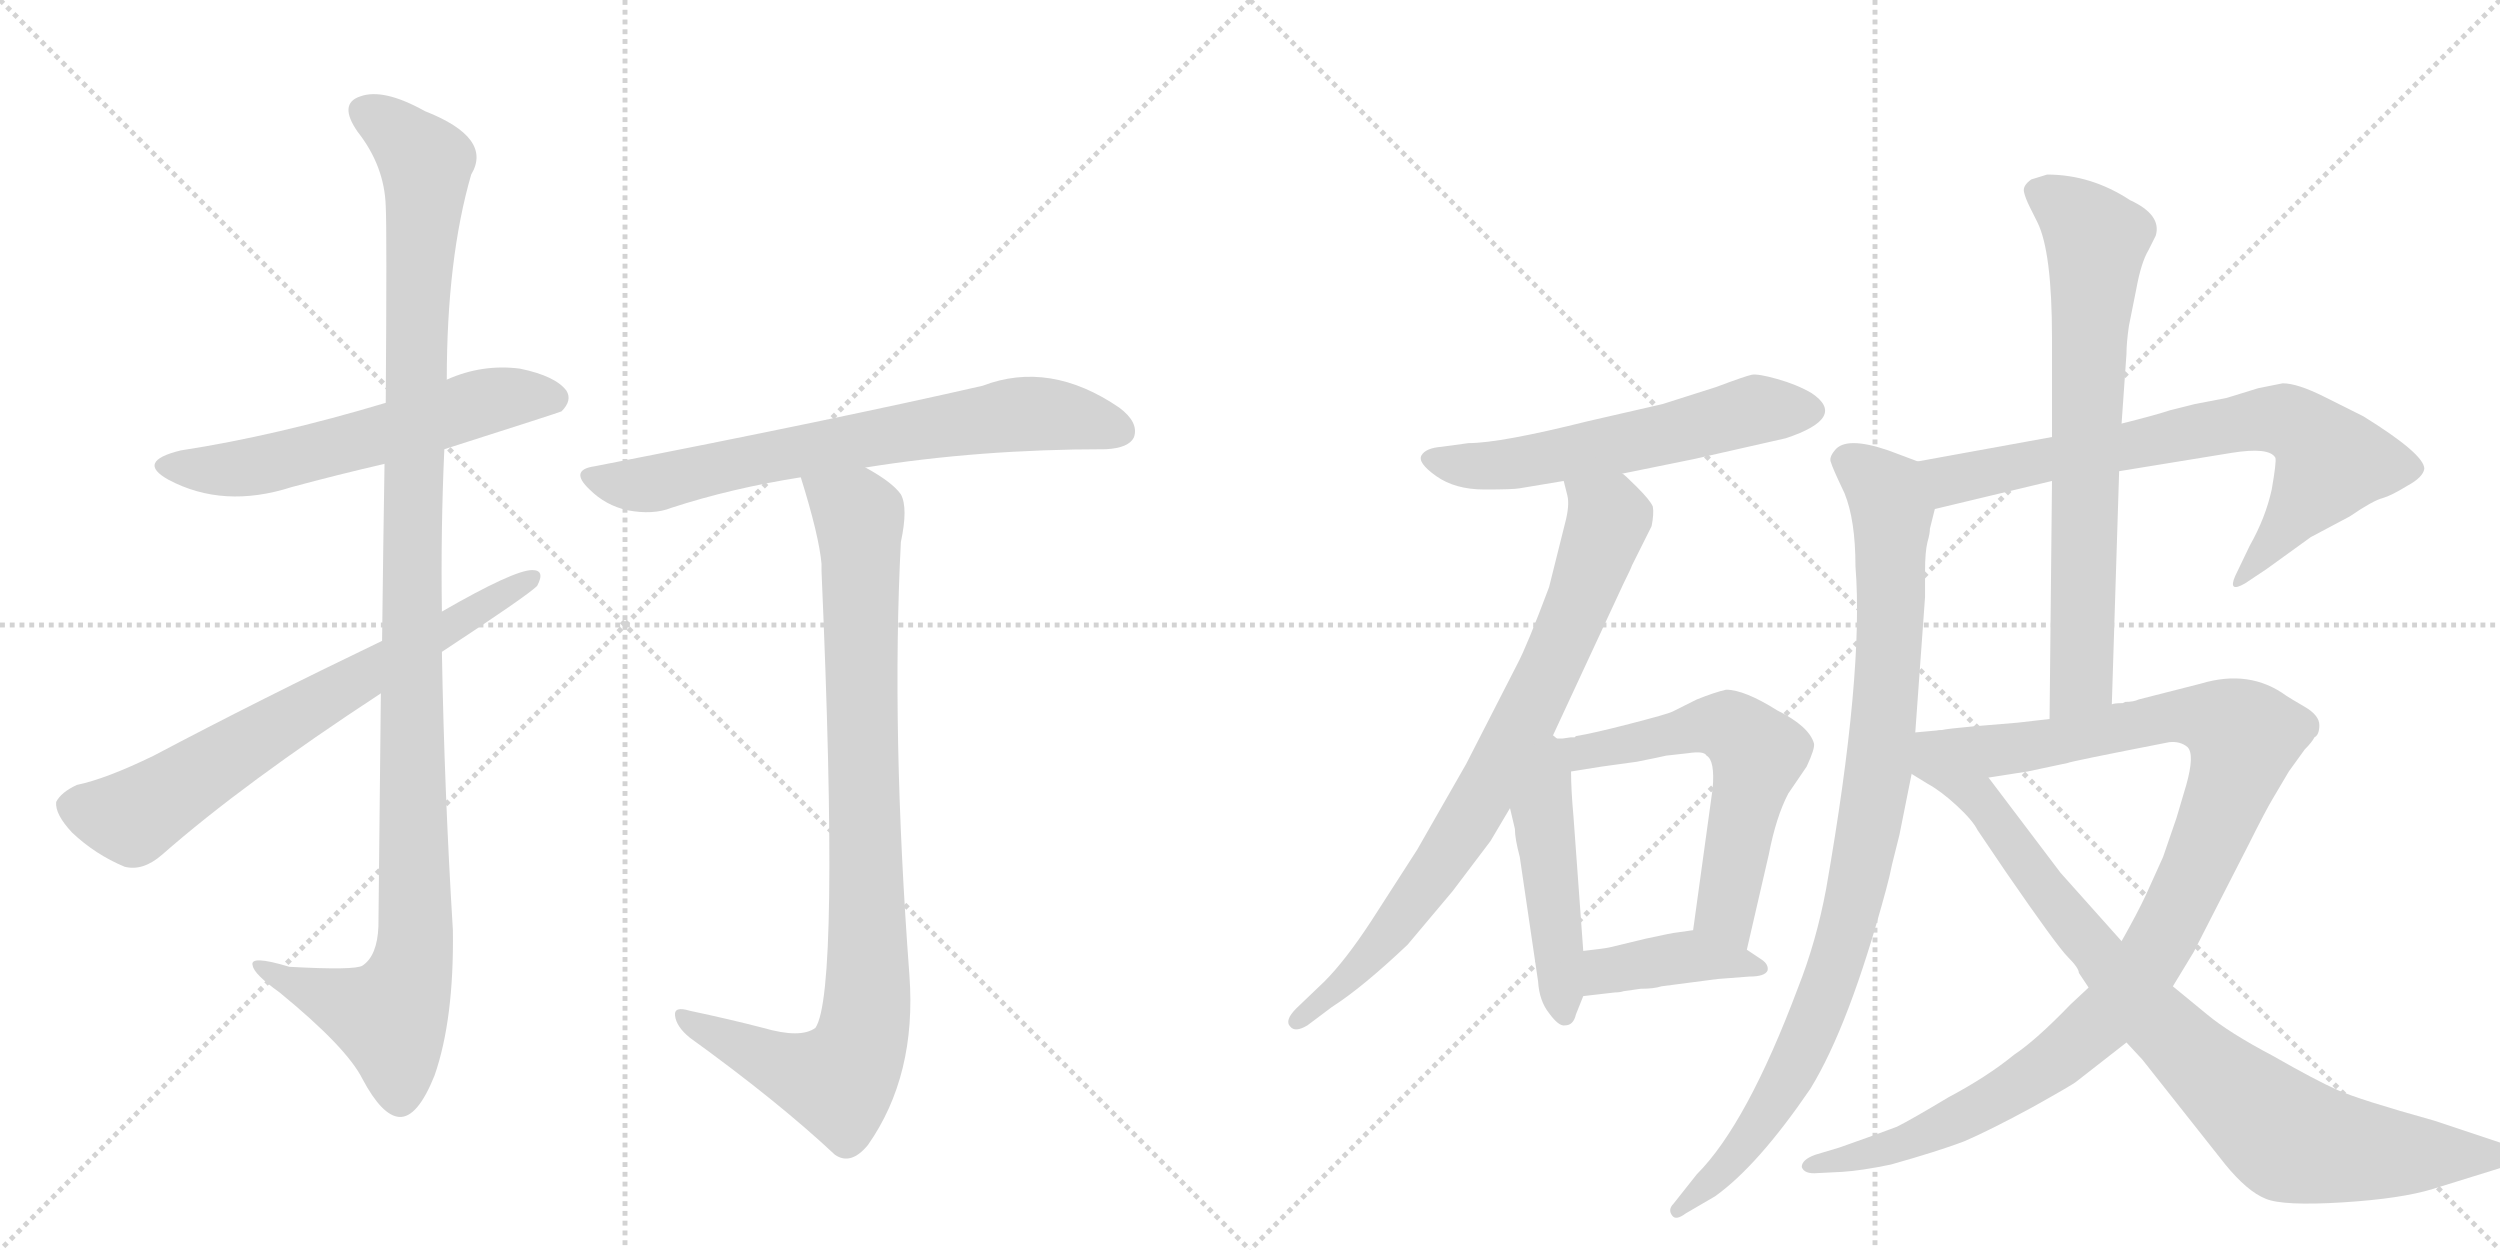 <svg version="1.1" viewBox="0 0 2048 1024" xmlns="http://www.w3.org/2000/svg">
  <g stroke="lightgray" stroke-dasharray="1,1" stroke-width="1" transform="scale(4, 4)">
    <line x1="0" y1="0" x2="256" y2="256"></line>
    <line x1="256" y1="0" x2="0" y2="256"></line>
    <line x1="128" y1="0" x2="128" y2="256"></line>
    <line x1="0" y1="128" x2="256" y2="128"></line>
    <line x1="256" y1="0" x2="512" y2="256"></line>
    <line x1="512" y1="0" x2="256" y2="256"></line>
    <line x1="384" y1="0" x2="384" y2="256"></line>
    <line x1="256" y1="128" x2="512" y2="128"></line>
  </g>
<g transform="scale(1, -1) translate(0, -850)">
   <style type="text/css">
    @keyframes keyframes0 {
      from {
       stroke: black;
       stroke-dashoffset: 579;
       stroke-width: 128;
       }
       65% {
       animation-timing-function: step-end;
       stroke: black;
       stroke-dashoffset: 0;
       stroke-width: 128;
       }
       to {
       stroke: black;
       stroke-width: 1024;
       }
       }
       #make-me-a-hanzi-animation-0 {
         animation: keyframes0 0.721s both;
         animation-delay: 0s;
         animation-timing-function: linear;
       }
    @keyframes keyframes1 {
      from {
       stroke: black;
       stroke-dashoffset: 1135;
       stroke-width: 128;
       }
       79% {
       animation-timing-function: step-end;
       stroke: black;
       stroke-dashoffset: 0;
       stroke-width: 128;
       }
       to {
       stroke: black;
       stroke-width: 1024;
       }
       }
       #make-me-a-hanzi-animation-1 {
         animation: keyframes1 1.174s both;
         animation-delay: 0.721s;
         animation-timing-function: linear;
       }
    @keyframes keyframes2 {
      from {
       stroke: black;
       stroke-dashoffset: 688;
       stroke-width: 128;
       }
       69% {
       animation-timing-function: step-end;
       stroke: black;
       stroke-dashoffset: 0;
       stroke-width: 128;
       }
       to {
       stroke: black;
       stroke-width: 1024;
       }
       }
       #make-me-a-hanzi-animation-2 {
         animation: keyframes2 0.81s both;
         animation-delay: 1.895s;
         animation-timing-function: linear;
       }
    @keyframes keyframes3 {
      from {
       stroke: black;
       stroke-dashoffset: 695;
       stroke-width: 128;
       }
       69% {
       animation-timing-function: step-end;
       stroke: black;
       stroke-dashoffset: 0;
       stroke-width: 128;
       }
       to {
       stroke: black;
       stroke-width: 1024;
       }
       }
       #make-me-a-hanzi-animation-3 {
         animation: keyframes3 0.816s both;
         animation-delay: 2.705s;
         animation-timing-function: linear;
       }
    @keyframes keyframes4 {
      from {
       stroke: black;
       stroke-dashoffset: 906;
       stroke-width: 128;
       }
       75% {
       animation-timing-function: step-end;
       stroke: black;
       stroke-dashoffset: 0;
       stroke-width: 128;
       }
       to {
       stroke: black;
       stroke-width: 1024;
       }
       }
       #make-me-a-hanzi-animation-4 {
         animation: keyframes4 0.987s both;
         animation-delay: 3.52s;
         animation-timing-function: linear;
       }
    @keyframes keyframes5 {
      from {
       stroke: black;
       stroke-dashoffset: 572;
       stroke-width: 128;
       }
       65% {
       animation-timing-function: step-end;
       stroke: black;
       stroke-dashoffset: 0;
       stroke-width: 128;
       }
       to {
       stroke: black;
       stroke-width: 1024;
       }
       }
       #make-me-a-hanzi-animation-5 {
         animation: keyframes5 0.715s both;
         animation-delay: 4.508s;
         animation-timing-function: linear;
       }
    @keyframes keyframes6 {
      from {
       stroke: black;
       stroke-dashoffset: 785;
       stroke-width: 128;
       }
       72% {
       animation-timing-function: step-end;
       stroke: black;
       stroke-dashoffset: 0;
       stroke-width: 128;
       }
       to {
       stroke: black;
       stroke-width: 1024;
       }
       }
       #make-me-a-hanzi-animation-6 {
         animation: keyframes6 0.889s both;
         animation-delay: 5.223s;
         animation-timing-function: linear;
       }
    @keyframes keyframes7 {
      from {
       stroke: black;
       stroke-dashoffset: 476;
       stroke-width: 128;
       }
       61% {
       animation-timing-function: step-end;
       stroke: black;
       stroke-dashoffset: 0;
       stroke-width: 128;
       }
       to {
       stroke: black;
       stroke-width: 1024;
       }
       }
       #make-me-a-hanzi-animation-7 {
         animation: keyframes7 0.637s both;
         animation-delay: 6.112s;
         animation-timing-function: linear;
       }
    @keyframes keyframes8 {
      from {
       stroke: black;
       stroke-dashoffset: 592;
       stroke-width: 128;
       }
       66% {
       animation-timing-function: step-end;
       stroke: black;
       stroke-dashoffset: 0;
       stroke-width: 128;
       }
       to {
       stroke: black;
       stroke-width: 1024;
       }
       }
       #make-me-a-hanzi-animation-8 {
         animation: keyframes8 0.732s both;
         animation-delay: 6.749s;
         animation-timing-function: linear;
       }
    @keyframes keyframes9 {
      from {
       stroke: black;
       stroke-dashoffset: 401;
       stroke-width: 128;
       }
       57% {
       animation-timing-function: step-end;
       stroke: black;
       stroke-dashoffset: 0;
       stroke-width: 128;
       }
       to {
       stroke: black;
       stroke-width: 1024;
       }
       }
       #make-me-a-hanzi-animation-9 {
         animation: keyframes9 0.576s both;
         animation-delay: 7.481s;
         animation-timing-function: linear;
       }
    @keyframes keyframes10 {
      from {
       stroke: black;
       stroke-dashoffset: 721;
       stroke-width: 128;
       }
       70% {
       animation-timing-function: step-end;
       stroke: black;
       stroke-dashoffset: 0;
       stroke-width: 128;
       }
       to {
       stroke: black;
       stroke-width: 1024;
       }
       }
       #make-me-a-hanzi-animation-10 {
         animation: keyframes10 0.837s both;
         animation-delay: 8.057s;
         animation-timing-function: linear;
       }
    @keyframes keyframes11 {
      from {
       stroke: black;
       stroke-dashoffset: 931;
       stroke-width: 128;
       }
       75% {
       animation-timing-function: step-end;
       stroke: black;
       stroke-dashoffset: 0;
       stroke-width: 128;
       }
       to {
       stroke: black;
       stroke-width: 1024;
       }
       }
       #make-me-a-hanzi-animation-11 {
         animation: keyframes11 1.008s both;
         animation-delay: 8.894s;
         animation-timing-function: linear;
       }
    @keyframes keyframes12 {
      from {
       stroke: black;
       stroke-dashoffset: 709;
       stroke-width: 128;
       }
       70% {
       animation-timing-function: step-end;
       stroke: black;
       stroke-dashoffset: 0;
       stroke-width: 128;
       }
       to {
       stroke: black;
       stroke-width: 1024;
       }
       }
       #make-me-a-hanzi-animation-12 {
         animation: keyframes12 0.827s both;
         animation-delay: 9.902s;
         animation-timing-function: linear;
       }
    @keyframes keyframes13 {
      from {
       stroke: black;
       stroke-dashoffset: 1038;
       stroke-width: 128;
       }
       77% {
       animation-timing-function: step-end;
       stroke: black;
       stroke-dashoffset: 0;
       stroke-width: 128;
       }
       to {
       stroke: black;
       stroke-width: 1024;
       }
       }
       #make-me-a-hanzi-animation-13 {
         animation: keyframes13 1.095s both;
         animation-delay: 10.729s;
         animation-timing-function: linear;
       }
    @keyframes keyframes14 {
      from {
       stroke: black;
       stroke-dashoffset: 874;
       stroke-width: 128;
       }
       74% {
       animation-timing-function: step-end;
       stroke: black;
       stroke-dashoffset: 0;
       stroke-width: 128;
       }
       to {
       stroke: black;
       stroke-width: 1024;
       }
       }
       #make-me-a-hanzi-animation-14 {
         animation: keyframes14 0.961s both;
         animation-delay: 11.824s;
         animation-timing-function: linear;
       }
</style>
<path d="M 364 482 Q 458 512 460 513 Q 469 522 464 530 Q 455 542 426 548 Q 395 552 366 539 L 316 520 Q 226 493 148 481 Q 111 472 138 457 Q 183 433 239 451 Q 276 461 315 470 L 364 482 Z" fill="lightgray"></path> 
<path d="M 312 282 Q 311 197 310 91 Q 309 67 297 59 Q 291 55 237 58 Q 204 68 207 59 Q 208 52 229 37 Q 284 -8 297 -34 Q 313 -64 327 -65 Q 342 -66 356 -31 Q 372 15 371 88 Q 364 202 362 316 L 362 349 Q 361 416 364 482 L 366 539 Q 366 638 386 707 Q 404 737 348 759 Q 314 778 295 771 Q 277 765 293 742 Q 315 714 316 681 Q 317 663 316 520 L 315 470 Q 314 409 313 325 L 312 282 Z" fill="lightgray"></path> 
<path d="M 362 316 Q 432 362 440 370 Q 447 383 436 383 Q 421 383 362 349 L 313 325 Q 213 277 126 231 Q 87 212 63 207 Q 50 201 46 193 Q 45 183 59 168 Q 78 150 102 140 Q 117 136 133 150 Q 199 208 312 282 L 362 316 Z" fill="lightgray"></path> 
<path d="M 709 467 Q 802 482 906 482 Q 925 483 929 492 Q 933 504 917 516 Q 860 555 805 534 Q 687 507 487 468 Q 466 465 483 449 Q 496 436 514 432 Q 535 428 550 434 Q 599 450 656 459 L 709 467 Z" fill="lightgray"></path> 
<path d="M 625 8 Q 598 15 565 22 Q 552 26 553 18 Q 554 9 565 0 Q 637 -52 684 -96 Q 697 -105 711 -88 Q 751 -31 745 51 Q 730 252 738 406 Q 744 434 738 445 Q 731 455 709 467 C 684 483 647 488 656 459 Q 671 411 673 388 Q 673 385 673 382 Q 688 37 668 8 Q 656 -1 625 8 Z" fill="lightgray"></path> 
<path d="M 1329 462 L 1388 474 L 1463 491 Q 1514 508 1484 528 Q 1472 535 1456 539.5 Q 1440 544 1435 543 Q 1430 542 1406 533 L 1362 519 L 1301 505 Q 1229 487 1203 487 L 1181 484 Q 1168 483 1164.5 477 Q 1161 471 1176.5 460 Q 1192 449 1216 449 Q 1240 449 1245 450 L 1281 456 L 1329 462 Z" fill="lightgray"></path> 
<path d="M 1271 245 L 1330 372 Q 1336 384 1337 387 L 1353 419 Q 1355 429 1354 435 Q 1352 440 1341 451 Q 1330 462 1329 462 C 1307 482 1275 485 1281 456 L 1284 444 Q 1286 436 1282 421 Q 1278 405 1269 369 Q 1251 321 1243 306 L 1201 224 L 1161 154 L 1123 95 Q 1102 63 1085 46 L 1062 24 Q 1052 14 1057 9 Q 1061 4 1071 10 L 1091 25 Q 1116 41 1153 76 L 1190 120 L 1221 161 L 1237 188 L 1271 245 Z" fill="lightgray"></path> 
<path d="M 1237 188 L 1241 171 Q 1241 163 1245 148 L 1260 46 Q 1261 30 1269 20 Q 1277 9 1282 10 Q 1289 10 1291 19 L 1297 34 L 1297 71 L 1289 181 Q 1287 203 1287 218 C 1286 262 1216 278 1237 188 Z" fill="lightgray"></path> 
<path d="M 1365 231 L 1383 233 Q 1396 235 1398 231 Q 1405 227 1403 204 L 1387 88 C 1383 58 1424 43 1431 72 L 1449 150 Q 1455 181 1465 200 L 1480 222 Q 1487 237 1486 241 Q 1482 255 1456 268 Q 1429 285 1414 285 Q 1405 283 1390 277 L 1370 267 Q 1366 265 1335 257 Q 1304 249 1291 247 L 1290 246 L 1287 246 L 1280 245 L 1271 245 C 1241 244 1257 213 1287 218 L 1312 222 L 1341 226 Q 1361 230 1365 231 Z" fill="lightgray"></path> 
<path d="M 1344 40 Q 1355 40 1361 42 L 1407 48 L 1433 50 Q 1446 50 1448 55 Q 1449 60 1443 64 L 1431 72 L 1387 88 L 1373 86 Q 1371 86 1348 81 L 1319 74 Q 1315 73 1297 71 C 1267 68 1267 31 1297 34 L 1323 37 Q 1327 37 1330 38 L 1344 40 Z" fill="lightgray"></path> 
<path d="M 1736 464 L 1828 479 Q 1859 484 1864 475 Q 1865 472 1861 449 Q 1856 426 1843 403 L 1831 378 Q 1825 364 1839 372 L 1857 384 L 1893 410 L 1925 427 Q 1944 440 1952 442 Q 1959 444 1972 452 Q 1985 459 1986 466 Q 1986 478 1936 509 L 1904 525 Q 1882 536 1870 536 L 1850 532 L 1824 524 L 1798 519 L 1778 514 Q 1766 510 1738 503 L 1681 492 L 1571 472 C 1541 467 1556 426 1585 433 L 1681 456 L 1736 464 Z" fill="lightgray"></path> 
<path d="M 1571 472 L 1547 481 Q 1512 493 1503 481 Q 1498 475 1500 471 Q 1501 467 1511 446 Q 1520 424 1520 386 Q 1527 299 1496 122 Q 1488 79 1473 41 Q 1431 -71 1390 -112 L 1371 -136 Q 1366 -141 1370 -146 Q 1373 -150 1381 -144 L 1405 -130 Q 1440 -105 1483 -42 Q 1515 10 1545 121 Q 1548 132 1550 142 L 1556 166 L 1566 216 L 1569 250 L 1577 361 L 1577 382 Q 1577 398 1579 406 Q 1581 413 1581 417 L 1585 433 C 1591 462 1592 464 1571 472 Z" fill="lightgray"></path> 
<path d="M 1730 273 L 1736 464 L 1738 503 L 1742 560 Q 1742 569 1744 583 L 1750 613 Q 1754 635 1760 645 L 1766 657 Q 1771 674 1745 686 Q 1713 707 1677 707 Q 1674 706 1664 703 Q 1657 698 1658 693 Q 1659 688 1663 680 L 1669 668 Q 1681 644 1681 573 L 1681 492 L 1681 456 L 1679 261 C 1679 231 1729 243 1730 273 Z" fill="lightgray"></path> 
<path d="M 1803 290 L 1752 277 Q 1748 275 1741 275 L 1739 274 Q 1732 274 1730 273 L 1679 261 L 1653 258 L 1617 255 Q 1595 253 1591 252 C 1561 249 1599 208 1629 213 L 1661 218 L 1694 225 Q 1695 226 1777 242 Q 1786 243 1792 238 Q 1798 232 1791 207 L 1783 180 L 1772 148 L 1758 117 Q 1751 102 1738 79 L 1711 41 L 1696 27 Q 1668 -2 1650 -14 Q 1628 -32 1596 -49 Q 1566 -67 1554 -73 Q 1541 -78 1507 -90 L 1487 -96 Q 1476 -100 1476 -106 Q 1478 -112 1489 -111 L 1509 -110 Q 1525 -109 1549 -104 Q 1588 -93 1609 -85 Q 1630 -76 1665 -57 Q 1699 -38 1701 -36 L 1742 -4 L 1780 42 L 1797 70 L 1842 158 Q 1856 186 1862 196 L 1875 218 L 1888 236 Q 1894 242 1896 246 Q 1900 248 1900 256 Q 1900 264 1888 271 Q 1876 278 1873 280 Q 1843 302 1803 290 Z" fill="lightgray"></path> 
<path d="M 1566 216 L 1579 208 Q 1590 202 1603 190 Q 1616 178 1620 170 L 1643 136 Q 1685 75 1694 66 Q 1703 57 1703 53 L 1711 41 L 1742 -4 L 1755 -18 L 1823 -104 Q 1841 -126 1856 -132 Q 1870 -138 1919 -135 Q 1967 -132 1993 -124 L 2051 -106 Q 2061 -105 2063 -99 Q 2064 -93 2062 -91 Q 2059 -88 2048 -86 L 1994 -68 Q 1933 -51 1915 -43 Q 1897 -35 1862 -15 Q 1826 4 1808 19 L 1780 42 L 1738 79 L 1688 135 L 1629 213 C 1611 237 1599 253 1591 252 L 1569 250 C 1539 247 1540 232 1566 216 Z" fill="lightgray"></path> 
      <clipPath id="make-me-a-hanzi-clip-0">
      <path d="M 364 482 Q 458 512 460 513 Q 469 522 464 530 Q 455 542 426 548 Q 395 552 366 539 L 316 520 Q 226 493 148 481 Q 111 472 138 457 Q 183 433 239 451 Q 276 461 315 470 L 364 482 Z" fill="lightgray"></path>
      </clipPath>
      <path clip-path="url(#make-me-a-hanzi-clip-0)" d="M 140 470 L 163 465 L 212 468 L 405 523 L 455 522 " fill="none" id="make-me-a-hanzi-animation-0" stroke-dasharray="451 902" stroke-linecap="round"></path>

      <clipPath id="make-me-a-hanzi-clip-1">
      <path d="M 312 282 Q 311 197 310 91 Q 309 67 297 59 Q 291 55 237 58 Q 204 68 207 59 Q 208 52 229 37 Q 284 -8 297 -34 Q 313 -64 327 -65 Q 342 -66 356 -31 Q 372 15 371 88 Q 364 202 362 316 L 362 349 Q 361 416 364 482 L 366 539 Q 366 638 386 707 Q 404 737 348 759 Q 314 778 295 771 Q 277 765 293 742 Q 315 714 316 681 Q 317 663 316 520 L 315 470 Q 314 409 313 325 L 312 282 Z" fill="lightgray"></path>
      </clipPath>
      <path clip-path="url(#make-me-a-hanzi-clip-1)" d="M 301 756 L 318 748 L 349 716 L 337 410 L 338 63 L 317 17 L 213 57 " fill="none" id="make-me-a-hanzi-animation-1" stroke-dasharray="1007 2014" stroke-linecap="round"></path>

      <clipPath id="make-me-a-hanzi-clip-2">
      <path d="M 362 316 Q 432 362 440 370 Q 447 383 436 383 Q 421 383 362 349 L 313 325 Q 213 277 126 231 Q 87 212 63 207 Q 50 201 46 193 Q 45 183 59 168 Q 78 150 102 140 Q 117 136 133 150 Q 199 208 312 282 L 362 316 Z" fill="lightgray"></path>
      </clipPath>
      <path clip-path="url(#make-me-a-hanzi-clip-2)" d="M 57 190 L 108 180 L 434 375 " fill="none" id="make-me-a-hanzi-animation-2" stroke-dasharray="560 1120" stroke-linecap="round"></path>

      <clipPath id="make-me-a-hanzi-clip-3">
      <path d="M 709 467 Q 802 482 906 482 Q 925 483 929 492 Q 933 504 917 516 Q 860 555 805 534 Q 687 507 487 468 Q 466 465 483 449 Q 496 436 514 432 Q 535 428 550 434 Q 599 450 656 459 L 709 467 Z" fill="lightgray"></path>
      </clipPath>
      <path clip-path="url(#make-me-a-hanzi-clip-3)" d="M 485 459 L 532 453 L 607 472 L 841 511 L 917 497 " fill="none" id="make-me-a-hanzi-animation-3" stroke-dasharray="567 1134" stroke-linecap="round"></path>

      <clipPath id="make-me-a-hanzi-clip-4">
      <path d="M 625 8 Q 598 15 565 22 Q 552 26 553 18 Q 554 9 565 0 Q 637 -52 684 -96 Q 697 -105 711 -88 Q 751 -31 745 51 Q 730 252 738 406 Q 744 434 738 445 Q 731 455 709 467 C 684 483 647 488 656 459 Q 671 411 673 388 Q 673 385 673 382 Q 688 37 668 8 Q 656 -1 625 8 Z" fill="lightgray"></path>
      </clipPath>
      <path clip-path="url(#make-me-a-hanzi-clip-4)" d="M 664 451 L 693 436 L 704 420 L 708 8 L 687 -35 L 642 -24 L 560 16 " fill="none" id="make-me-a-hanzi-animation-4" stroke-dasharray="778 1556" stroke-linecap="round"></path>

      <clipPath id="make-me-a-hanzi-clip-5">
      <path d="M 1329 462 L 1388 474 L 1463 491 Q 1514 508 1484 528 Q 1472 535 1456 539.5 Q 1440 544 1435 543 Q 1430 542 1406 533 L 1362 519 L 1301 505 Q 1229 487 1203 487 L 1181 484 Q 1168 483 1164.5 477 Q 1161 471 1176.5 460 Q 1192 449 1216 449 Q 1240 449 1245 450 L 1281 456 L 1329 462 Z" fill="lightgray"></path>
      </clipPath>
      <path clip-path="url(#make-me-a-hanzi-clip-5)" d="M 1171 474 L 1199 468 L 1248 471 L 1443 515 L 1481 515 " fill="none" id="make-me-a-hanzi-animation-5" stroke-dasharray="444 888" stroke-linecap="round"></path>

      <clipPath id="make-me-a-hanzi-clip-6">
      <path d="M 1271 245 L 1330 372 Q 1336 384 1337 387 L 1353 419 Q 1355 429 1354 435 Q 1352 440 1341 451 Q 1330 462 1329 462 C 1307 482 1275 485 1281 456 L 1284 444 Q 1286 436 1282 421 Q 1278 405 1269 369 Q 1251 321 1243 306 L 1201 224 L 1161 154 L 1123 95 Q 1102 63 1085 46 L 1062 24 Q 1052 14 1057 9 Q 1061 4 1071 10 L 1091 25 Q 1116 41 1153 76 L 1190 120 L 1221 161 L 1237 188 L 1271 245 Z" fill="lightgray"></path>
      </clipPath>
      <path clip-path="url(#make-me-a-hanzi-clip-6)" d="M 1288 451 L 1318 426 L 1258 277 L 1198 170 L 1136 82 L 1063 15 " fill="none" id="make-me-a-hanzi-animation-6" stroke-dasharray="657 1314" stroke-linecap="round"></path>

      <clipPath id="make-me-a-hanzi-clip-7">
      <path d="M 1237 188 L 1241 171 Q 1241 163 1245 148 L 1260 46 Q 1261 30 1269 20 Q 1277 9 1282 10 Q 1289 10 1291 19 L 1297 34 L 1297 71 L 1289 181 Q 1287 203 1287 218 C 1286 262 1216 278 1237 188 Z" fill="lightgray"></path>
      </clipPath>
      <path clip-path="url(#make-me-a-hanzi-clip-7)" d="M 1272 237 L 1264 181 L 1282 19 " fill="none" id="make-me-a-hanzi-animation-7" stroke-dasharray="348 696" stroke-linecap="round"></path>

      <clipPath id="make-me-a-hanzi-clip-8">
      <path d="M 1365 231 L 1383 233 Q 1396 235 1398 231 Q 1405 227 1403 204 L 1387 88 C 1383 58 1424 43 1431 72 L 1449 150 Q 1455 181 1465 200 L 1480 222 Q 1487 237 1486 241 Q 1482 255 1456 268 Q 1429 285 1414 285 Q 1405 283 1390 277 L 1370 267 Q 1366 265 1335 257 Q 1304 249 1291 247 L 1290 246 L 1287 246 L 1280 245 L 1271 245 C 1241 244 1257 213 1287 218 L 1312 222 L 1341 226 Q 1361 230 1365 231 Z" fill="lightgray"></path>
      </clipPath>
      <path clip-path="url(#make-me-a-hanzi-clip-8)" d="M 1276 239 L 1293 232 L 1405 256 L 1416 255 L 1431 243 L 1440 233 L 1413 104 L 1426 80 " fill="none" id="make-me-a-hanzi-animation-8" stroke-dasharray="464 928" stroke-linecap="round"></path>

      <clipPath id="make-me-a-hanzi-clip-9">
      <path d="M 1344 40 Q 1355 40 1361 42 L 1407 48 L 1433 50 Q 1446 50 1448 55 Q 1449 60 1443 64 L 1431 72 L 1387 88 L 1373 86 Q 1371 86 1348 81 L 1319 74 Q 1315 73 1297 71 C 1267 68 1267 31 1297 34 L 1323 37 Q 1327 37 1330 38 L 1344 40 Z" fill="lightgray"></path>
      </clipPath>
      <path clip-path="url(#make-me-a-hanzi-clip-9)" d="M 1303 40 L 1313 53 L 1361 64 L 1388 67 L 1439 56 " fill="none" id="make-me-a-hanzi-animation-9" stroke-dasharray="273 546" stroke-linecap="round"></path>

      <clipPath id="make-me-a-hanzi-clip-10">
      <path d="M 1736 464 L 1828 479 Q 1859 484 1864 475 Q 1865 472 1861 449 Q 1856 426 1843 403 L 1831 378 Q 1825 364 1839 372 L 1857 384 L 1893 410 L 1925 427 Q 1944 440 1952 442 Q 1959 444 1972 452 Q 1985 459 1986 466 Q 1986 478 1936 509 L 1904 525 Q 1882 536 1870 536 L 1850 532 L 1824 524 L 1798 519 L 1778 514 Q 1766 510 1738 503 L 1681 492 L 1571 472 C 1541 467 1556 426 1585 433 L 1681 456 L 1736 464 Z" fill="lightgray"></path>
      </clipPath>
      <path clip-path="url(#make-me-a-hanzi-clip-10)" d="M 1580 468 L 1601 457 L 1809 499 L 1871 506 L 1894 492 L 1909 469 L 1840 381 " fill="none" id="make-me-a-hanzi-animation-10" stroke-dasharray="593 1186" stroke-linecap="round"></path>

      <clipPath id="make-me-a-hanzi-clip-11">
      <path d="M 1571 472 L 1547 481 Q 1512 493 1503 481 Q 1498 475 1500 471 Q 1501 467 1511 446 Q 1520 424 1520 386 Q 1527 299 1496 122 Q 1488 79 1473 41 Q 1431 -71 1390 -112 L 1371 -136 Q 1366 -141 1370 -146 Q 1373 -150 1381 -144 L 1405 -130 Q 1440 -105 1483 -42 Q 1515 10 1545 121 Q 1548 132 1550 142 L 1556 166 L 1566 216 L 1569 250 L 1577 361 L 1577 382 Q 1577 398 1579 406 Q 1581 413 1581 417 L 1585 433 C 1591 462 1592 464 1571 472 Z" fill="lightgray"></path>
      </clipPath>
      <path clip-path="url(#make-me-a-hanzi-clip-11)" d="M 1513 472 L 1545 447 L 1550 429 L 1541 235 L 1520 117 L 1500 47 L 1462 -39 L 1427 -91 L 1375 -141 " fill="none" id="make-me-a-hanzi-animation-11" stroke-dasharray="803 1606" stroke-linecap="round"></path>

      <clipPath id="make-me-a-hanzi-clip-12">
      <path d="M 1730 273 L 1736 464 L 1738 503 L 1742 560 Q 1742 569 1744 583 L 1750 613 Q 1754 635 1760 645 L 1766 657 Q 1771 674 1745 686 Q 1713 707 1677 707 Q 1674 706 1664 703 Q 1657 698 1658 693 Q 1659 688 1663 680 L 1669 668 Q 1681 644 1681 573 L 1681 492 L 1681 456 L 1679 261 C 1679 231 1729 243 1730 273 Z" fill="lightgray"></path>
      </clipPath>
      <path clip-path="url(#make-me-a-hanzi-clip-12)" d="M 1672 691 L 1694 679 L 1717 654 L 1705 293 L 1684 268 " fill="none" id="make-me-a-hanzi-animation-12" stroke-dasharray="581 1162" stroke-linecap="round"></path>

      <clipPath id="make-me-a-hanzi-clip-13">
      <path d="M 1803 290 L 1752 277 Q 1748 275 1741 275 L 1739 274 Q 1732 274 1730 273 L 1679 261 L 1653 258 L 1617 255 Q 1595 253 1591 252 C 1561 249 1599 208 1629 213 L 1661 218 L 1694 225 Q 1695 226 1777 242 Q 1786 243 1792 238 Q 1798 232 1791 207 L 1783 180 L 1772 148 L 1758 117 Q 1751 102 1738 79 L 1711 41 L 1696 27 Q 1668 -2 1650 -14 Q 1628 -32 1596 -49 Q 1566 -67 1554 -73 Q 1541 -78 1507 -90 L 1487 -96 Q 1476 -100 1476 -106 Q 1478 -112 1489 -111 L 1509 -110 Q 1525 -109 1549 -104 Q 1588 -93 1609 -85 Q 1630 -76 1665 -57 Q 1699 -38 1701 -36 L 1742 -4 L 1780 42 L 1797 70 L 1842 158 Q 1856 186 1862 196 L 1875 218 L 1888 236 Q 1894 242 1896 246 Q 1900 248 1900 256 Q 1900 264 1888 271 Q 1876 278 1873 280 Q 1843 302 1803 290 Z" fill="lightgray"></path>
      </clipPath>
      <path clip-path="url(#make-me-a-hanzi-clip-13)" d="M 1596 247 L 1609 249 L 1642 236 L 1776 263 L 1803 263 L 1828 255 L 1837 244 L 1824 197 L 1771 80 L 1726 18 L 1678 -23 L 1619 -59 L 1555 -89 L 1484 -104 " fill="none" id="make-me-a-hanzi-animation-13" stroke-dasharray="910 1820" stroke-linecap="round"></path>

      <clipPath id="make-me-a-hanzi-clip-14">
      <path d="M 1566 216 L 1579 208 Q 1590 202 1603 190 Q 1616 178 1620 170 L 1643 136 Q 1685 75 1694 66 Q 1703 57 1703 53 L 1711 41 L 1742 -4 L 1755 -18 L 1823 -104 Q 1841 -126 1856 -132 Q 1870 -138 1919 -135 Q 1967 -132 1993 -124 L 2051 -106 Q 2061 -105 2063 -99 Q 2064 -93 2062 -91 Q 2059 -88 2048 -86 L 1994 -68 Q 1933 -51 1915 -43 Q 1897 -35 1862 -15 Q 1826 4 1808 19 L 1780 42 L 1738 79 L 1688 135 L 1629 213 C 1611 237 1599 253 1591 252 L 1569 250 C 1539 247 1540 232 1566 216 Z" fill="lightgray"></path>
      </clipPath>
      <path clip-path="url(#make-me-a-hanzi-clip-14)" d="M 1575 244 L 1612 206 L 1762 18 L 1867 -76 L 1889 -86 L 1941 -94 L 2048 -96 " fill="none" id="make-me-a-hanzi-animation-14" stroke-dasharray="746 1492" stroke-linecap="round"></path>

</g>
</svg>
